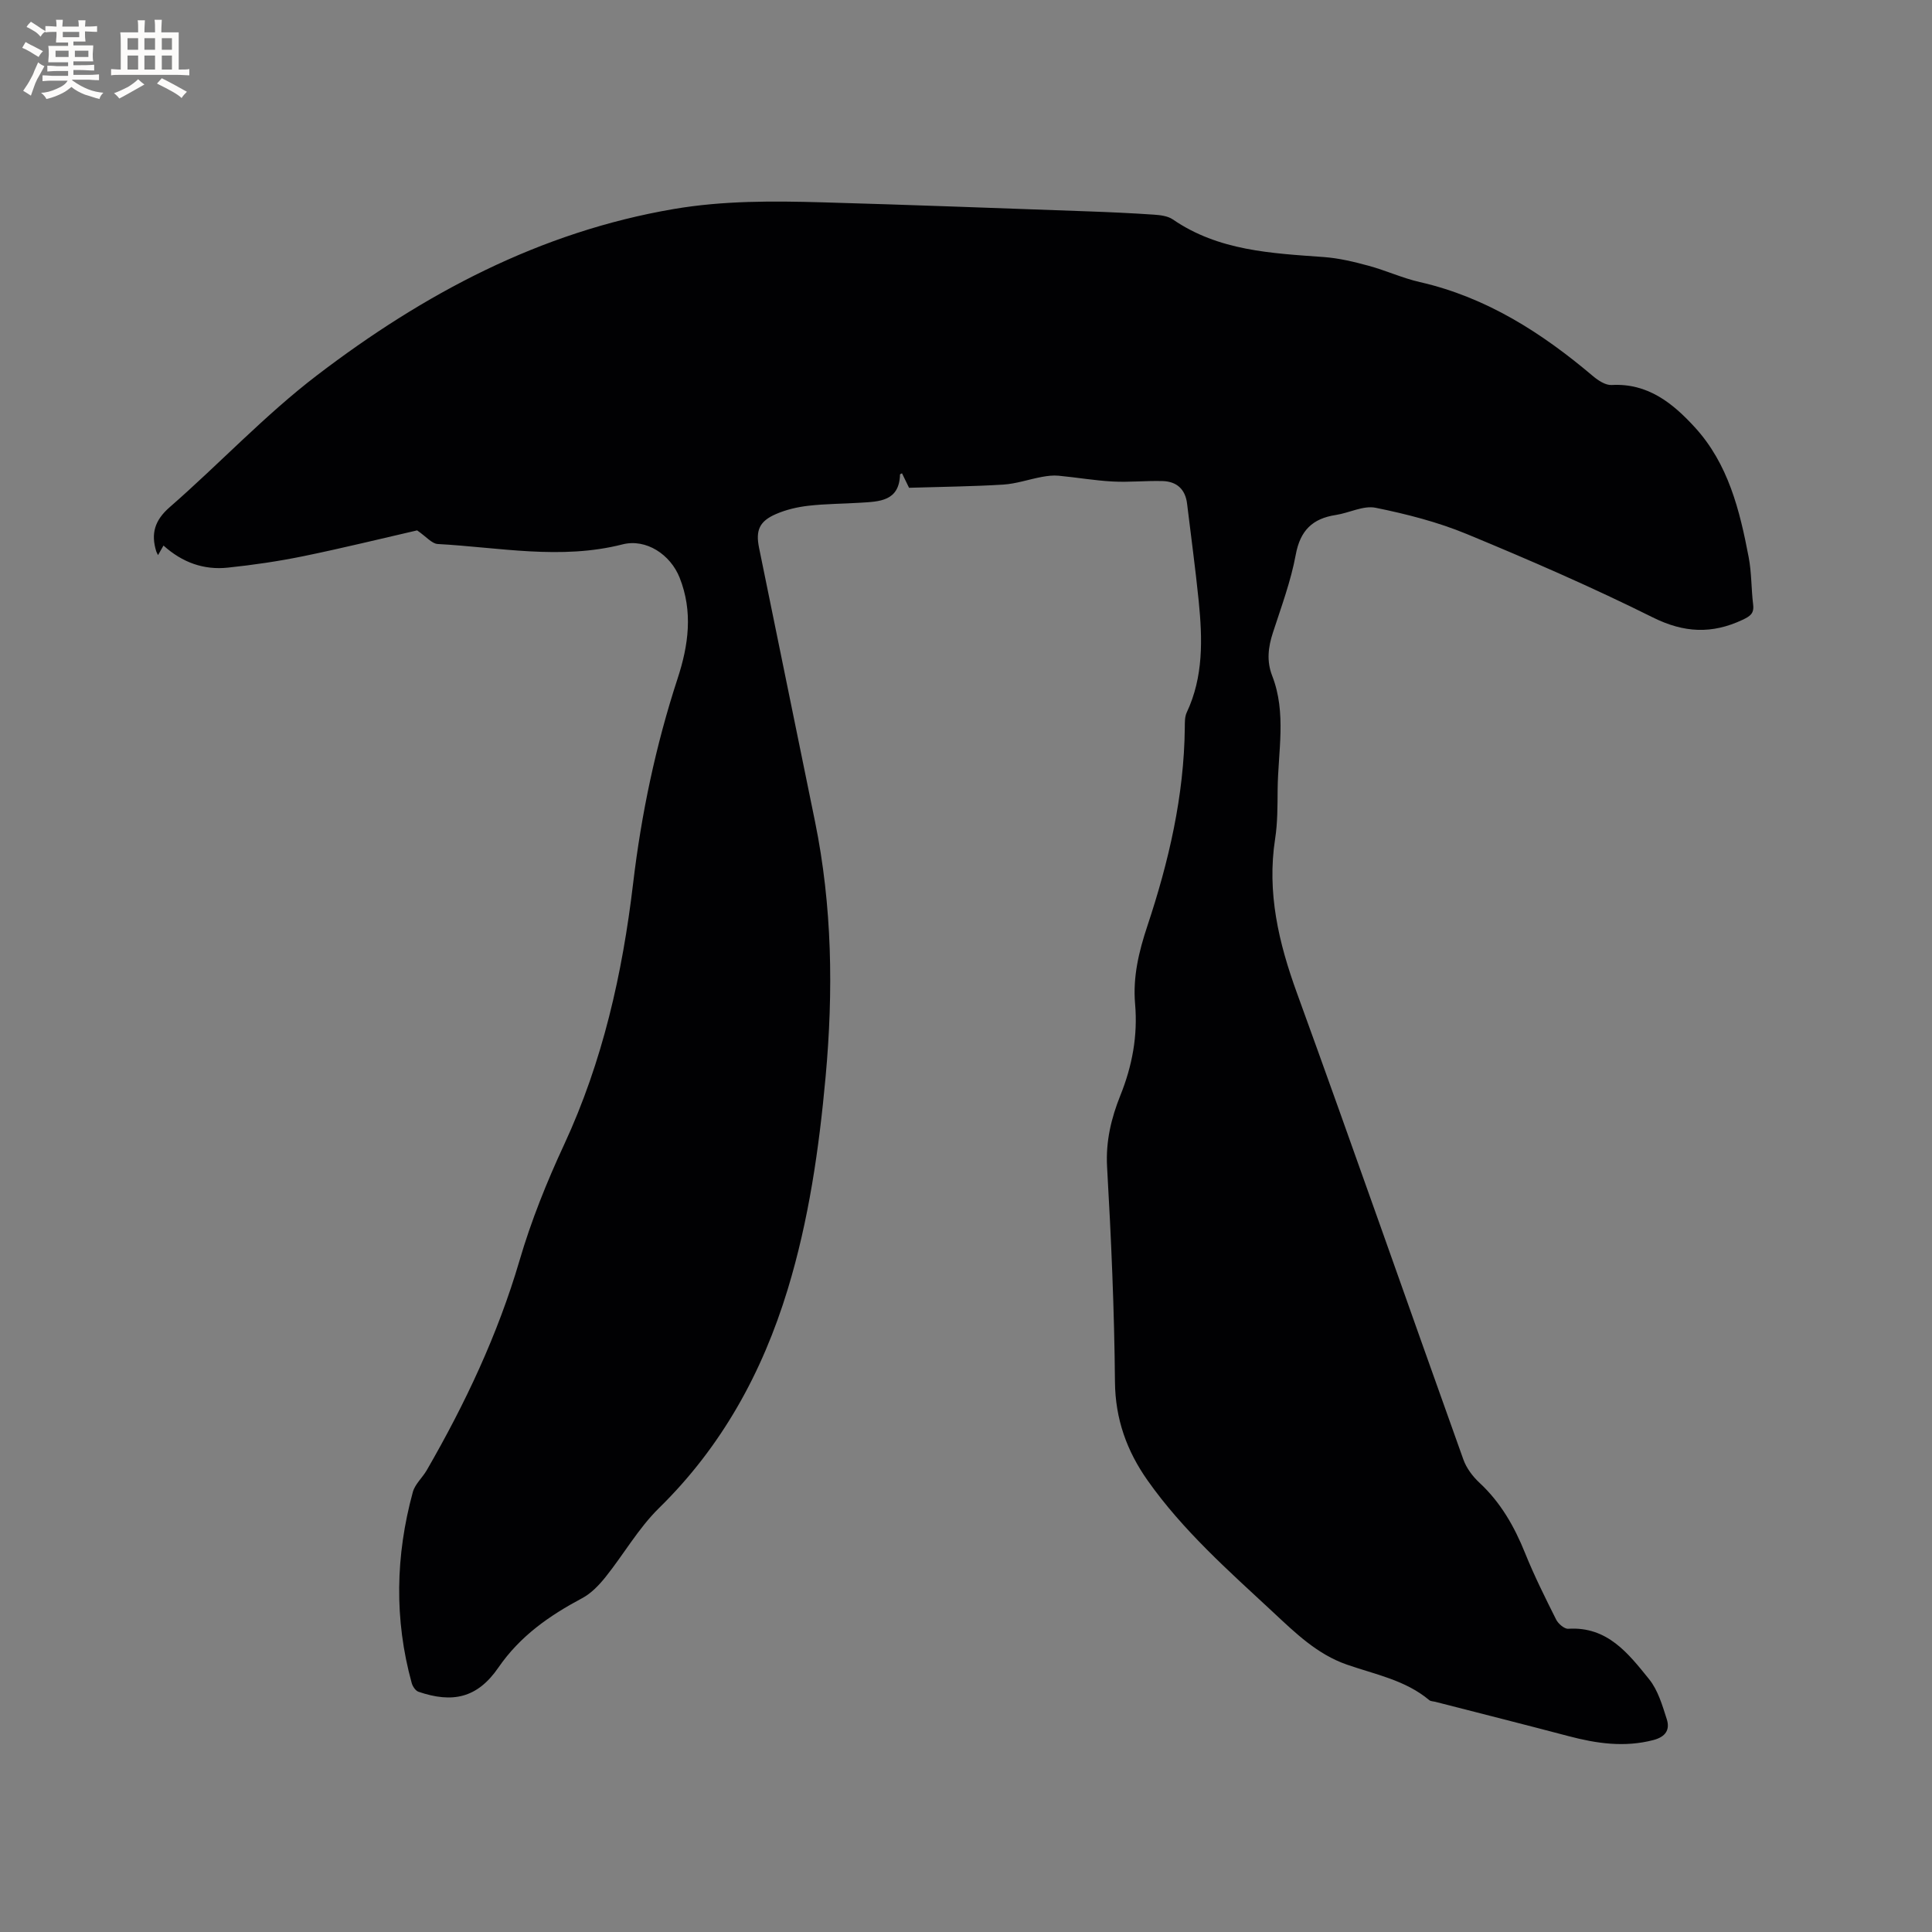 <svg enable-background="new 0 0 400 400" viewBox="0 0 400 400" xmlns="http://www.w3.org/2000/svg"><rect x="0" y="0" width="400" height="400" fill="#808080" stroke="none"/><path d="m188.21 100.99c-.38-.78-.92-1.89-1.46-3-.23.13-.4.18-.41.24-.15 5.55-4.25 5.61-8.17 5.85-3.59.23-7.21.22-10.78.63-2.28.26-4.61.8-6.71 1.71-3.46 1.49-4.27 3.38-3.52 7.02 3.85 18.88 7.72 37.76 11.58 56.65 3.57 17.51 3.81 35.16 2.19 52.88-1.36 14.89-3.48 29.66-7.86 44.03-5.25 17.21-13.64 32.49-26.63 45.23-4.26 4.18-7.31 9.58-11.08 14.29-1.35 1.68-2.97 3.38-4.84 4.37-6.79 3.62-12.82 7.81-17.34 14.37-4.35 6.32-9.49 7.41-16.54 5-.61-.21-1.21-1.11-1.4-1.8-3.64-13.2-3.35-26.41.23-39.54.45-1.65 1.98-2.97 2.88-4.52 7.96-13.79 14.71-28.08 19.22-43.45 2.4-8.2 5.63-16.23 9.23-23.98 7.99-17.22 12.06-35.37 14.28-54.07 1.71-14.44 4.69-28.61 9.22-42.45 2.25-6.87 3.2-13.82.41-20.85-1.9-4.78-6.92-8.14-11.83-6.89-12.8 3.26-25.52.61-38.26-.08-1.21-.07-2.34-1.5-4.26-2.82-7.2 1.65-15.31 3.65-23.49 5.33-5.17 1.06-10.42 1.83-15.68 2.38-4.96.53-9.41-1.03-13.34-4.57-.38.67-.72 1.25-1.13 1.98-.15-.31-.29-.53-.37-.77-1.13-3.67-.34-6.43 2.78-9.15 10.3-8.98 19.71-19.07 30.53-27.33 22-16.81 46.08-29.68 73.87-34.41 10.22-1.74 20.48-1.67 30.75-1.38 18.32.52 36.64 1.22 54.96 1.87 4.55.16 9.11.37 13.65.68 1.34.09 2.88.27 3.93.99 9.48 6.51 20.38 7 31.27 7.79 3.13.23 6.25.98 9.29 1.81 3.57.97 6.98 2.55 10.58 3.37 13.8 3.15 25.25 10.5 35.86 19.48 1.07.9 2.59 1.9 3.85 1.83 7.5-.42 12.66 3.77 17.22 8.75 6.93 7.56 9.31 17.2 11.16 26.93.61 3.21.52 6.54.92 9.79.23 1.87-.66 2.42-2.2 3.15-6.32 2.97-12.09 2.72-18.55-.49-12.59-6.27-25.52-11.89-38.53-17.27-6.02-2.49-12.47-4.14-18.87-5.44-2.54-.52-5.46 1.06-8.24 1.49-4.82.73-7.38 3.18-8.31 8.23-1.01 5.48-3 10.8-4.73 16.14-.98 3.01-1.33 5.88-.15 8.92 3.01 7.72 1.2 15.71 1.13 23.6-.03 3.39 0 6.82-.52 10.16-1.72 11.13.73 21.5 4.52 31.93 11.67 32.13 22.94 64.41 34.46 96.59.64 1.79 1.94 3.51 3.34 4.81 4.38 4.07 7.21 9.04 9.42 14.52 1.89 4.7 4.17 9.26 6.44 13.79.44.87 1.7 1.96 2.51 1.91 8.12-.51 12.45 5.13 16.74 10.44 1.84 2.28 2.74 5.41 3.66 8.29.7 2.18-.25 3.65-2.78 4.31-5.98 1.56-11.75.72-17.55-.81-9.2-2.43-18.42-4.75-27.64-7.12-.41-.1-.91-.09-1.2-.33-4.96-4.17-11.22-5.32-17.09-7.37-6.11-2.13-10.61-6.52-15.18-10.78-9.24-8.59-18.73-16.95-26.06-27.35-4.3-6.1-6.68-12.7-6.75-20.41-.13-14.84-.78-29.68-1.63-44.49-.3-5.3.86-10.1 2.75-14.81 2.46-6.11 3.62-12.36 3.05-18.92-.49-5.6.78-10.87 2.54-16.16 4.43-13.32 7.6-26.91 7.75-41.05.01-1.05-.03-2.22.39-3.13 3.5-7.42 3.27-15.24 2.49-23.09-.68-6.74-1.6-13.45-2.41-20.17-.36-2.99-2.15-4.58-5.04-4.67-3.46-.1-6.94.28-10.39.09-3.74-.2-7.45-.85-11.18-1.2-1.13-.11-2.32.04-3.45.25-2.67.49-5.31 1.42-7.99 1.59-6.33.39-12.67.45-19.51.66z" fill="#010103"/><g fill="#fcfbfa"><path d="m6.8 9.5c.6.3 1.3.7 2.1 1.1-.4.4-.7.8-.9 1.2-.7-.4-1.3-.8-1.8-1.1s-1.1-.6-1.6-.8c.2-.4.5-.8.7-1.2.4.2.8.5 1.5.8zm.9 6.9c-.3.6-.5 1.1-.7 1.7s-.4 1.1-.6 1.7c-.6-.4-1.1-.7-1.6-1 .7-1 1.2-1.8 1.5-2.4.3-.5.6-1.1.8-1.7.3-.6.5-1.2.8-1.8.3.3.8.6 1.3.8-.7 1.3-1.2 2.2-1.5 2.7zm.1-11c.4.3 1 .7 1.7 1.1-.5.2-.8.6-1.1 1.1-.5-.6-1-1-1.4-1.2s-.9-.6-1.5-.8c.2-.4.5-.7.9-1.1.5.3.9.6 1.4.9zm10.5 13.1c1 .4 2 .6 3.1.7-.4.4-.7.8-.8 1.3-.9-.2-1.9-.6-3-.9-1-.4-2-.9-2.8-1.6-.5.4-1.1.9-1.9 1.3s-1.9.9-3.3 1.2c-.1-.3-.5-.8-1.1-1.3 1 0 2.1-.3 3.2-.8 1.2-.5 1.9-1 2.3-1.7h-3.2c-.4 0-1 0-2 .1v-1.2c1 0 1.7.1 2 .1h3.3v-1h-2.3c-.2 0-.9 0-2 .1v-1.2c1.2 0 1.9.1 2 .1h2.3v-.8h-4.1c0-.7.1-1.2.1-1.6 0-.5 0-1.1-.1-1.8h4.1v-.7h-2.5c0-.6.1-1.1.1-1.6v-.6h-.5c-.4 0-1 0-1.8.1v-1.3c1.2 0 1.9.1 2.1.1h.2c0-.3 0-.8-.1-1.4h1.4c0 .6-.1 1-.1 1.4h3.4c0-.4 0-.8-.1-1.3h1.5c0 .4-.1.9-.1 1.3.7 0 1.5 0 2.5-.1v1.2c-1 0-1.8-.1-2.5-.1v.6c0 .3 0 .8.1 1.5h-2.5v.8h4.1c0 .7-.1 1.3-.1 1.8s0 1 .1 1.5h-4.1v.8h1.4c.8 0 1.8 0 2.9-.1v1.2c-1 0-1.9-.1-2.8-.1h-1.5v1h3.2c.3 0 1 0 2.1-.1v1.2c-1.1 0-1.8-.1-2.1-.1h-3.4l-.1.1c1.4 1 2.4 1.5 3.4 1.9zm-4.1-6.7v-1.3h-2.7v1.3zm2.2-4.1v-1.1h-3.4v1.1zm1.9 4.1v-1.3h-2.8v1.3z"/><path d="m37 6.7v2.3 5.4c1 0 1.8 0 2.2-.1v1.3c-.6 0-1.5-.1-2.5-.1h-11.9c-.7 0-1.3 0-1.8.1v-1.3c.5 0 1.1.1 2 .1v-5.2c0-1 0-1.8-.1-2.5h3.7c0-1.3 0-2.1-.1-2.5h1.5c0 .4-.1 1.3-.1 2.5h2.2c0-1.2 0-2.1-.1-2.6h1.5c0 .4-.1 1.3-.1 2.6zm-12.3 13.7c-.3-.4-.7-.8-1.1-1.1 1.1-.4 2.1-.9 2.9-1.3.8-.5 1.5-1 2.1-1.6.4.4.9.8 1.3 1.1-2.5 1.4-4.2 2.4-5.2 2.9zm3.9-10.1v-2.4h-2.2v2.4zm0 4.1v-2.9h-2.2v2.9zm3.5-4.1v-2.4h-2.2v2.4zm0 4.1v-2.9h-2.2v2.9zm.4 2.9 1-1.1c.6.3 1.4.7 2.5 1.3s2 1.1 2.7 1.5c-.4.4-.8.8-1.1 1.3-.8-.8-2.5-1.7-5.1-3zm3.1-7v-2.4h-2.1v2.4zm0 4.1v-2.9h-2.1v2.9z"/></g></svg>